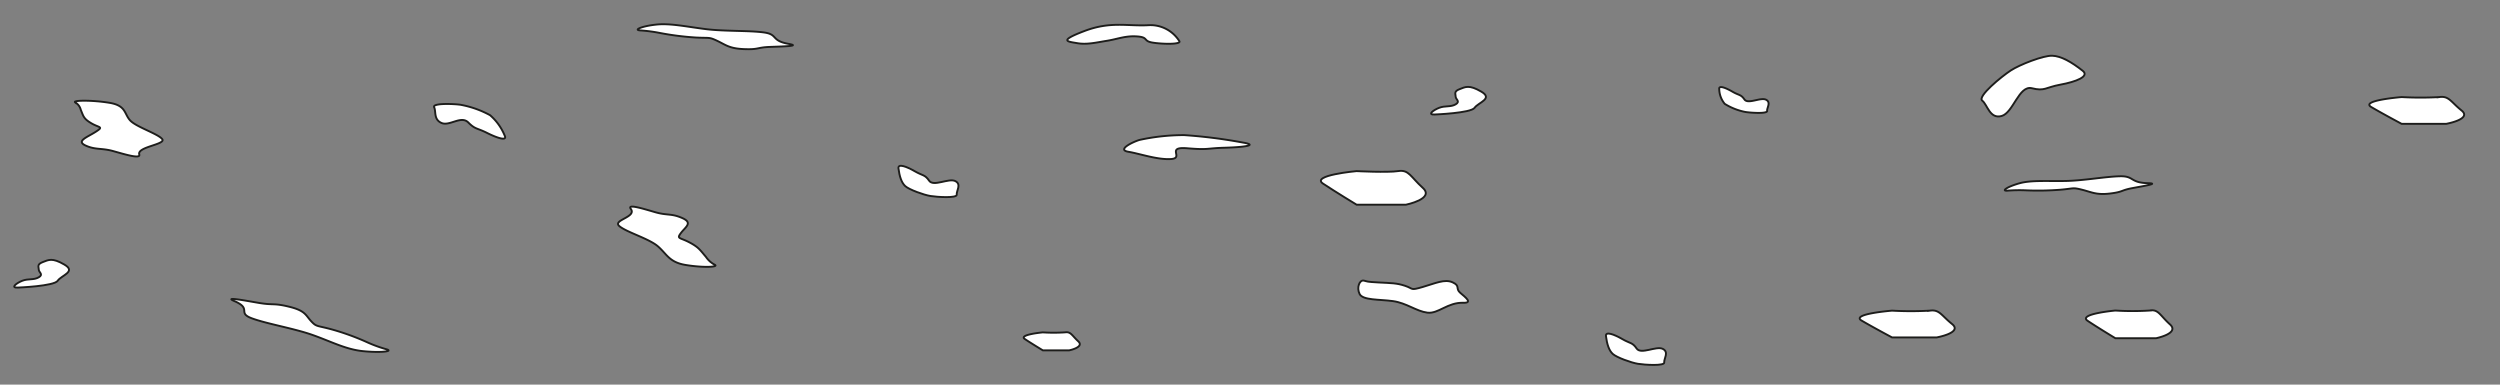<svg id="Inclusion_Grain_Large_" data-name="Inclusion (Grain Large)" xmlns="http://www.w3.org/2000/svg" viewBox="0 0 650 100"><rect x="0" y="0" width="650" height="100" fill="#808080" stroke="none"/><defs><style>.cls-1{fill:none;}.cls-2{fill:#fff;stroke:#1d1d1b;stroke-miterlimit:10;stroke-width:0.5px;}</style></defs><title>M_InclusionGrainLarge</title><rect class="cls-1" x="0.01" width="650.09" height="99.97"/><path class="cls-2" d="M164,54.31c1.62,2.16-4.76,2.88-3,4.45S168.65,62,171,64s2.94,4.15,7.14,4.87,8.7,0.64,7.76,0a6.23,6.23,0,0,1-2.36-2.09C182,65,181.69,64.3,179.21,63s-3.34-.86-2.17-2.42,3.19-2.64.34-3.89-3.92-.62-7-1.51S163,52.93,164,54.31Z"/><path class="cls-2" d="M233.6,43.76c0.26,2.05.76,3.71,1.77,4.63s4.8,2.29,6.55,2.57,6.95,0.61,6.83-.35,1.31-2.69-.38-3.53-5.67,1.55-6.79-.09-1.64-1.25-3.75-2.47S233.45,42.46,233.6,43.76Z"/><path class="cls-2" d="M61,78.31c4.59,2,.62,3,4.42,4.43s11,2.64,15.84,4.35,8.66,3.77,13.12,4.21,7.9,0.08,6.2-.46A34.57,34.57,0,0,1,95.49,89a64.16,64.16,0,0,0-9.18-3.34c-4-1.09-4-.62-5.43-2.17s-1.5-2.71-5.66-3.73-4.06-.35-7.91-1S58.06,77.06,61,78.31Z"/><path class="cls-2" d="M323.18,37.07a132.26,132.26,0,0,0-15.26-1.94,54.16,54.16,0,0,0-11.68,1.26c-1.84.57-5.9,2.56-2.87,3.07s7.52,2.11,11.08,1.89-1.48-3.27,4.22-2.8,4.79,0,9.77-.14S327.29,37.76,323.18,37.07Z"/><path class="cls-2" d="M271.14,86.42s-6.41.58-4.67,1.74,4.67,2.93,4.67,2.93H278s4-.81,2.35-2.34-1.94-2.57-3.42-2.34A46.52,46.52,0,0,1,271.14,86.42Z"/><path class="cls-2" d="M352.72,44.49s-12,1.08-8.73,3.25,8.73,5.48,8.73,5.48h12.83s7.54-1.52,4.38-4.37-3.62-4.8-6.39-4.37S352.72,44.49,352.72,44.49Z"/><path class="cls-2" d="M380.45,78.72c-4.09-.13-6.48,2.93-9.34,2.57s-5.4-2.51-8.94-3-7.85-.18-8.68-1.86,0-3.72,1.11-3.47,0.52,0.3,3.82.48,4.68,0.13,6.92.88,1.23,1.26,4.52.31,5.75-2.16,7.82-1.22,0.65,1.59,2,2.74S383,78.8,380.45,78.72Z"/><path class="cls-2" d="M447,23.16A6.22,6.22,0,0,0,448.43,27a15.74,15.74,0,0,0,5.4,2.12c1.44,0.22,5.73.5,5.63-.29s1.08-2.22-.31-2.91-4.67,1.27-5.6-.07-1.36-1-3.09-2S446.84,22.09,447,23.16Z"/><path class="cls-2" d="M306.62,10.68a8.87,8.87,0,0,0-8-4.13c-5.54.31-9.84-1.08-16.7,1.53s-4.3,2.72-1.8,3.15,5-.2,7.72-0.63,4.72-1.34,7.79-1.13,1.49,1.18,4,1.6S307.28,11.6,306.62,10.68Z"/><path class="cls-2" d="M131.22,35.26a14.1,14.1,0,0,0-3.79-5.3,25.68,25.68,0,0,0-7.76-2.73c-1.89-.25-7.32-0.45-6.79.66s-0.17,3.17,1.91,4.08,5.09-2,6.95-.14,2.2,1.38,4.87,2.72S131.95,36.77,131.22,35.26Z"/><path class="cls-2" d="M558.52,47.63c-4.78-.11-3.57-1.87-7.28-1.8s-9.33,1.11-14,1.22-9.1-.26-12.2.61-4.76,2-3.19,1.92a39,39,0,0,1,4.94-.09,73.87,73.87,0,0,0,9-.17c3.49-.3,3-0.62,5.5,0s3.74,1.42,7.28,1,2.78-.83,5.75-1.39S561.55,47.71,558.52,47.63Z"/><path class="cls-2" d="M373,29.77s9.42-.35,10.39-1.74,4.91-2.36,1.74-4.21-4.12-1.22-5.66-.63-1,1.24-1,1.94,1.31,1.24,0,2-2.73.3-4.26,0.89S371,29.88,373,29.77Z"/><path class="cls-2" d="M550,80.74s-9.88.89-7.2,2.68,7.2,4.52,7.2,4.52h10.58s6.22-1.25,3.61-3.6-3-4-5.27-3.6A71.7,71.7,0,0,1,550,80.74Z"/><path class="cls-2" d="M624.43,25.24s-10.84.86-7.9,2.59,7.9,4.37,7.9,4.37H636s6.82-1.21,4-3.48-3.27-3.83-5.78-3.48A89.24,89.24,0,0,1,624.43,25.24Z"/><path class="cls-2" d="M205.16,11.43c-4.88-.84-2.72-2.48-6.58-3s-10.19-.26-15-0.85S174.29,6,170.64,6.39s-5.95,1.36-4.28,1.51a40.32,40.32,0,0,1,5.14.66,74.4,74.4,0,0,0,9.32,1.19c3.76,0.21,3.42-.19,5.66.87s3.13,2,7,2.15,3.28-.44,6.64-0.57S208.25,12,205.16,11.43Z"/><path class="cls-2" d="M36.21,40.15c-0.61-2,7.09-2.59,5.95-4S35.31,33,33.78,31.25s-1-3.82-5.38-4.53-9.58-.68-8.86-0.1A3,3,0,0,1,21,28.55c0.7,1.63.67,2.28,2.75,3.5s3.32,0.82,1.1,2.24-5.14,2.38-2.59,3.55,4.13,0.6,7.19,1.45S36.6,41.42,36.21,40.15Z"/><path class="cls-2" d="M417.55,87.39c0.26,2.05.76,3.71,1.77,4.63s4.8,2.29,6.55,2.57,6.95,0.61,6.83-.35,1.31-2.69-.38-3.53-5.67,1.55-6.79-.09-1.64-1.25-3.75-2.47S417.39,86.08,417.55,87.39Z"/><path class="cls-2" d="M4.63,74.77S14.05,74.42,15,73s4.91-2.36,1.74-4.21-4.12-1.22-5.66-.63-1,1.24-1,1.94,1.31,1.24,0,2-2.73.3-4.26,0.89S2.62,74.88,4.63,74.77Z"/><path class="cls-2" d="M491.93,80.77s-10.84.86-7.9,2.59,7.9,4.37,7.9,4.37h11.61s6.82-1.21,4-3.48-3.27-3.83-5.78-3.48A89.24,89.24,0,0,1,491.93,80.77Z"/><path class="cls-2" d="M541.51,18.41c-2.92-2.3-5.63-3.85-7.95-3.92s-8.44,2.31-10.79,3.85-8.74,6.75-7.38,7.83,1.94,4.81,5,4,4.52-8.07,7.9-7.23,3.48-.21,7.45-0.94S543.36,19.88,541.51,18.41Z"/></svg>